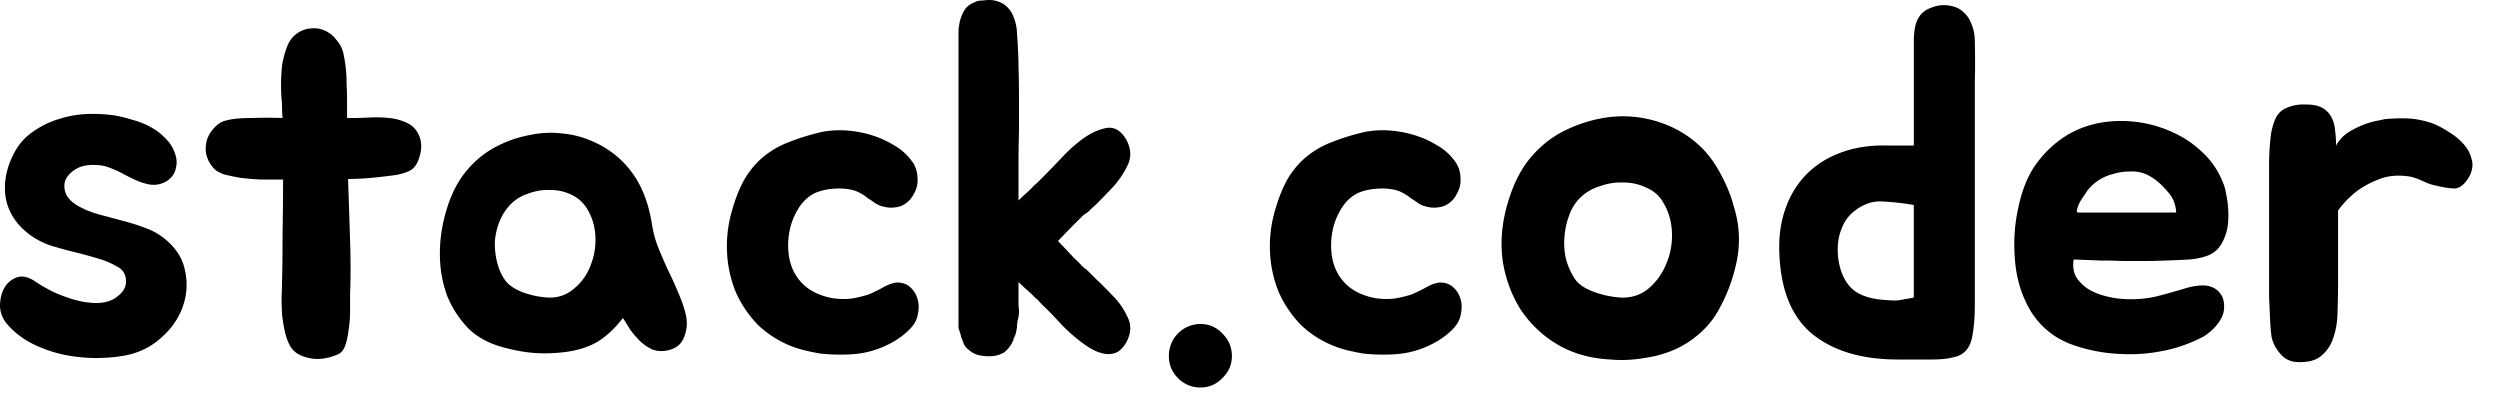 <svg width="75" height="12" fill="none" xmlns="http://www.w3.org/2000/svg"><path d="M3.585 8.04a2.524 2.524 0 00-.645-.285c-.23-.07-.47-.135-.72-.195-.24-.06-.475-.125-.705-.195-.23-.08-.44-.19-.63-.33-.41-.31-.65-.69-.72-1.14-.06-.46.04-.92.3-1.38.14-.24.325-.435.555-.585.23-.16.48-.28.75-.36.28-.09.565-.14.855-.15.29-.01.565.005.825.045.17.03.35.075.54.135.19.05.365.12.525.21.17.09.32.205.45.345.14.13.24.295.3.495.04.13.045.255.015.375-.02.12-.07.22-.15.3a.636.636 0 01-.285.18c-.11.04-.23.05-.36.03-.15-.03-.29-.075-.42-.135-.13-.06-.26-.125-.39-.195s-.265-.13-.405-.18a1.16 1.16 0 00-.42-.075c-.23-.01-.42.03-.57.12-.15.09-.255.2-.315.33-.05.13-.045.27.015.42.07.15.21.28.42.39.19.1.4.18.63.24.23.06.455.12.675.18.23.06.45.13.66.21.22.08.415.19.585.33.33.27.53.585.6.945.08.36.06.715-.06 1.065s-.33.66-.63.93c-.29.27-.635.45-1.035.54-.29.06-.605.09-.945.09-.33 0-.66-.035-.99-.105a3.97 3.97 0 01-.93-.33c-.29-.15-.535-.34-.735-.57A.868.868 0 010 9.195c0-.21.04-.39.12-.54.09-.16.215-.27.375-.33s.34-.025.54.105c.16.11.35.22.57.33.22.1.44.18.66.24.22.06.43.09.63.09.21 0 .39-.045.54-.135.22-.14.335-.3.345-.48.01-.19-.055-.335-.195-.435zm8.987-3.975c.08.19.085.4.015.63-.06.23-.175.38-.345.45-.09.04-.21.075-.36.105-.15.02-.315.04-.495.06a8.773 8.773 0 01-.945.06 447.447 447.447 0 01.06 1.845c.01.3.015.59.015.87 0 .27-.005.515-.015.735v.525c0 .19-.015.375-.045.555-.02.18-.055.34-.105.48-.05.13-.125.215-.225.255-.31.13-.595.165-.855.105-.25-.05-.43-.155-.54-.315-.08-.13-.14-.28-.18-.45-.04-.18-.07-.36-.09-.54-.01-.19-.015-.37-.015-.54.01-.18.015-.335.015-.465.01-.42.015-.895.015-1.425.01-.54.015-1.08.015-1.62h-.69c-.18-.01-.365-.025-.555-.045-.18-.03-.35-.065-.51-.105-.16-.05-.275-.12-.345-.21a.927.927 0 01-.21-.42.975.975 0 01.03-.42c.05-.14.125-.26.225-.36.1-.11.215-.18.345-.21.18-.05.435-.075.765-.075.33-.01.64-.01.93 0a2.87 2.87 0 01-.015-.285c0-.1-.005-.195-.015-.285a5.581 5.581 0 01.015-1.005c.03-.19.075-.365.135-.525.06-.17.145-.3.255-.39a.81.81 0 01.45-.195c.16-.02.305 0 .435.06.14.06.255.15.345.27.1.11.17.235.21.375a4.116 4.116 0 01.105.945c.01.18.015.36.015.54v.495h.15c.15 0 .325-.005.525-.015.2-.01.395-.005.585.015.2.02.38.07.54.15.16.07.28.195.36.375zm2.381.3c.3-.15.615-.255.945-.315.33-.07.655-.085.975-.045.33.03.645.115.945.255a2.842 2.842 0 011.44 1.425c.14.31.24.655.3 1.035.04.26.105.5.195.72.09.22.185.44.285.66.11.22.21.44.3.66.1.22.18.45.24.69.05.23.03.455-.06.675-.08.21-.25.34-.51.39a.802.802 0 01-.435-.03c-.13-.06-.25-.14-.36-.24-.11-.11-.21-.225-.3-.345-.08-.13-.155-.25-.225-.36-.23.3-.48.535-.75.705-.27.16-.595.265-.975.315-.32.04-.625.05-.915.03-.29-.02-.6-.075-.93-.165-.43-.11-.785-.3-1.065-.57-.27-.28-.48-.6-.63-.96a3.563 3.563 0 01-.225-1.185c-.01-.42.04-.835.15-1.245.14-.54.35-.98.63-1.32.28-.34.605-.6.975-.78zm.375 1.755c-.14.14-.25.305-.33.495-.08.19-.13.39-.15.6-.01.21.01.42.06.63.05.21.13.395.24.555.1.14.27.26.51.36.24.09.49.145.75.165.3.02.56-.06.78-.24.23-.18.4-.405.51-.675.12-.28.175-.575.165-.885-.01-.32-.095-.61-.255-.87-.12-.19-.28-.33-.48-.42a1.418 1.418 0 00-.615-.135c-.22-.01-.44.025-.66.105-.21.07-.385.175-.525.315zm12.078-1.215c.08.14.12.29.12.45a.79.79 0 01-.105.45.749.749 0 01-.39.375.894.894 0 01-.54.015.65.65 0 01-.24-.105c-.07-.05-.145-.1-.225-.15a1.247 1.247 0 00-.255-.165c-.09-.05-.21-.085-.36-.105-.15-.02-.315-.02-.495 0-.17.02-.325.06-.465.12-.22.11-.395.28-.525.51-.13.22-.215.46-.255.72-.04.25-.035.505.015.765.06.26.17.48.33.66.12.14.275.255.465.345.2.09.39.145.57.165.17.02.34.02.51 0 .17-.03.335-.07.495-.12.12-.05.255-.115.405-.195.15-.09.295-.145.435-.165.18 0 .32.05.42.15.1.09.17.205.21.345.04.13.045.27.015.42a.761.761 0 01-.165.39c-.12.15-.29.295-.51.435-.22.13-.43.225-.63.285-.24.08-.51.125-.81.135-.29.01-.565 0-.825-.03a6.213 6.213 0 01-.375-.075 3.092 3.092 0 01-1.485-.78c-.29-.3-.515-.635-.675-1.005a3.584 3.584 0 01-.255-1.185c-.02-.42.03-.835.15-1.245.11-.39.245-.72.405-.99.17-.27.365-.49.585-.66.23-.18.485-.32.765-.42.28-.11.59-.205.93-.285.35-.07.72-.07 1.11 0 .39.07.74.2 1.05.39.24.13.44.315.6.555zM31.74 7.23c.22.23.38.4.48.51.11.1.185.175.225.225.05.05.085.08.105.09.02.01.055.04.105.09l.24.24c.11.1.275.265.495.495.18.18.325.39.435.63.12.23.11.48-.03.75-.08.14-.17.24-.27.3a.61.61 0 01-.33.06c-.11-.01-.23-.045-.36-.105-.12-.06-.24-.135-.36-.225-.23-.17-.45-.365-.66-.585-.21-.23-.38-.405-.51-.525-.09-.09-.145-.15-.165-.18a.235.235 0 00-.06-.045l-.06-.06c-.07-.07-.145-.14-.225-.21-.08-.07-.16-.145-.24-.225v.585c0 .11.005.19.015.24 0 .1-.005.175-.015.225-.03.11-.045.215-.045.315l-.03.15c-.01.04-.025.085-.045.135a.174.174 0 01-.03.045v.045a.174.174 0 01-.03.045c0 .01-.005.025-.015.045a.89.89 0 01-.24.285c-.19.11-.425.14-.705.09a.657.657 0 01-.345-.165.432.432 0 01-.18-.255l-.06-.15a.796.796 0 00-.045-.165.368.368 0 01-.03-.135V.96c0-.06.005-.12.015-.18l.03-.165c.02-.06.04-.115.06-.165.04-.1.09-.18.15-.24.05-.05.1-.085.15-.105a2.2 2.2 0 01.165-.075.843.843 0 01.165-.015c.07-.01.135-.015.195-.015.14 0 .28.04.42.12.13.09.225.205.285.345.08.19.12.375.12.555.01.1.02.255.03.465.01.2.015.35.015.45v.06c.01.33.015.645.015.945v.975c-.01.35-.015.685-.015 1.005v1.095c.08-.08.16-.155.24-.225.08-.07.155-.145.225-.225.04-.03.08-.065.12-.105l.165-.165c.13-.13.3-.305.51-.525.21-.23.43-.43.66-.6.25-.18.49-.29.72-.33.24-.04.44.08.6.36.14.27.15.525.03.765a2.71 2.71 0 01-.435.645c-.22.23-.385.4-.495.51-.11.1-.19.175-.24.225a.75.75 0 01-.105.075.549.549 0 00-.105.09l-.225.225c-.1.1-.26.265-.48.495zm5.217 3.45c0 .26-.095.48-.285.66-.18.19-.4.285-.66.285a.923.923 0 01-.675-.285.898.898 0 01-.27-.66.948.948 0 01.945-.96c.26 0 .48.095.66.285.19.19.285.415.285.675zm6.738-5.775c.08.14.12.29.12.45a.79.79 0 01-.105.45.749.749 0 01-.39.375.894.894 0 01-.54.015.65.65 0 01-.24-.105c-.07-.05-.145-.1-.225-.15a1.247 1.247 0 00-.255-.165c-.09-.05-.21-.085-.36-.105-.15-.02-.315-.02-.495 0-.17.02-.325.06-.465.12-.22.11-.395.28-.525.51-.13.22-.215.46-.255.72-.04.25-.035.505.015.765.06.26.17.48.33.66.12.14.275.255.465.345.2.09.39.145.57.165.17.02.34.02.51 0 .17-.03.335-.07.495-.12.12-.05.255-.115.405-.195.15-.09.295-.145.435-.165.18 0 .32.05.42.15.1.09.17.205.21.345.04.13.045.27.015.42a.761.761 0 01-.165.39c-.12.15-.29.295-.51.435-.22.13-.43.225-.63.285-.24.08-.51.125-.81.135-.29.01-.565 0-.825-.03a6.213 6.213 0 01-.375-.075 3.092 3.092 0 01-1.485-.78c-.29-.3-.515-.635-.675-1.005A3.584 3.584 0 0138.1 7.56c-.02-.42.03-.835.15-1.245.11-.39.245-.72.405-.99.17-.27.365-.49.585-.66.23-.18.485-.32.765-.42.28-.11.59-.205.93-.285.35-.07.72-.07 1.11 0 .39.07.74.2 1.05.39.24.13.44.315.6.555zM46.979 3.9a4.2 4.2 0 011.035-.345 3.48 3.48 0 012.1.24c.34.15.65.36.93.63.23.23.43.51.6.84.17.32.295.635.375.945.17.55.195 1.105.075 1.665-.12.56-.325 1.08-.615 1.56-.14.22-.315.42-.525.6-.2.17-.415.31-.645.42-.3.14-.625.235-.975.285-.35.06-.69.075-1.02.045-.6-.03-1.13-.18-1.59-.45A3.394 3.394 0 0145.629 9.3c-.27-.42-.45-.895-.54-1.425-.08-.54-.045-1.09.105-1.65.16-.6.39-1.085.69-1.455.31-.38.675-.67 1.095-.87zm.45 2.01c-.15.14-.265.315-.345.525-.08.21-.13.43-.15.66-.02.22-.005.445.045.675.06.22.15.42.27.6.1.15.28.275.54.375.26.1.53.16.81.18.32.02.6-.065.84-.255.24-.2.42-.445.54-.735.13-.29.19-.605.18-.945-.01-.34-.1-.65-.27-.93-.12-.2-.29-.345-.51-.435a1.55 1.55 0 00-.675-.15c-.23-.01-.46.025-.69.105-.23.07-.425.18-.585.33zM58.044.195A.935.935 0 0158.54.18c.15.03.275.095.375.195.11.1.19.225.24.375.06.15.09.315.09.495.01.5.01.89 0 1.17v6.69c0 .36-.02.655-.06.885-.03.22-.09.385-.18.495a.617.617 0 01-.375.225c-.17.05-.395.075-.675.075h-1.02c-1.08 0-1.935-.255-2.565-.765-.62-.51-.95-1.32-.99-2.43-.02-.48.04-.92.18-1.32.14-.4.345-.74.615-1.02.28-.29.62-.51 1.02-.66.41-.16.875-.235 1.395-.225h.825v-3.15c0-.16.015-.305.045-.435.03-.14.09-.26.18-.36.09-.1.225-.175.405-.225zm-2.61 8.325c.21.29.59.45 1.14.48.11.01.215.015.315.015.1-.01.19-.025.27-.045.09-.01.175-.025.255-.045V6.15a7.19 7.19 0 00-.96-.105c-.28-.02-.56.08-.84.3a1.16 1.16 0 00-.345.465c-.08.18-.125.375-.135.585-.01.2.01.4.06.6.05.2.13.375.24.525zm10.21.105c.12-.03.24-.05.36-.06.13-.01.245.005.345.045.11.04.2.11.27.21.07.09.105.22.105.39a.71.71 0 01-.09.345c-.06.11-.135.21-.225.3s-.19.17-.3.24a4.41 4.41 0 01-1.32.45c-.37.07-.755.095-1.155.075a4.87 4.87 0 01-1.56-.315c-.49-.2-.875-.525-1.155-.975-.26-.44-.415-.93-.465-1.47-.05-.54-.025-1.05.075-1.53.11-.58.295-1.05.555-1.41.27-.37.59-.665.96-.885.45-.26.955-.395 1.515-.405.56-.01 1.095.1 1.605.33.34.15.645.355.915.615.27.25.475.555.615.915.04.09.07.2.09.33a2.944 2.944 0 01.06.84c-.01.14-.035.265-.075.375-.06.18-.135.32-.225.42a.83.83 0 01-.345.225c-.14.05-.31.085-.51.105-.19.01-.42.02-.69.03-.24.01-.465.015-.675.015h-.645c-.22-.01-.45-.015-.69-.015-.23-.01-.49-.02-.78-.03-.03.2-.005.375.075.525.09.14.21.26.36.36.15.09.32.16.51.21.19.05.375.08.555.09.34.02.665-.005.975-.075.31-.08.63-.17.96-.27zM65 5.715c-.19-.22-.39-.38-.6-.48-.16-.07-.33-.1-.51-.09-.17 0-.335.025-.495.075-.29.07-.535.22-.735.45-.02.02-.055.07-.105.15-.05.07-.1.145-.15.225-.04.08-.07.155-.09.225-.02.07-.01.105.03.105h2.94a1.04 1.04 0 00-.075-.345c-.04-.1-.11-.205-.21-.315zm3.072-.345v-.405a7.693 7.693 0 01.06-.96c.03-.16.07-.3.12-.42.08-.18.205-.3.375-.36.17-.07.355-.1.555-.09.21 0 .375.035.495.105.12.07.21.165.27.285.06.11.095.24.105.39.02.14.03.29.03.45.09-.16.21-.29.36-.39.16-.1.32-.18.48-.24.16-.06.305-.1.435-.12.13-.03.205-.045.225-.045.25-.02.475-.025.675-.015.21.01.44.055.69.135.16.06.325.145.495.255.17.1.32.22.45.36.13.14.215.295.255.465.05.16.03.33-.06.51-.14.25-.295.375-.465.375-.17-.01-.355-.04-.555-.09-.11-.02-.24-.065-.39-.135-.15-.07-.28-.115-.39-.135-.34-.05-.64-.025-.9.075s-.485.22-.675.36c-.22.17-.41.365-.57.585v2.16c0 .27-.005.55-.015.84 0 .29-.04.555-.12.795-.07.23-.195.42-.375.57-.17.14-.42.2-.75.18a.678.678 0 01-.48-.255 1.12 1.12 0 01-.255-.495c-.02-.15-.035-.33-.045-.54l-.03-.66V5.37z" fill="#000"/></svg>